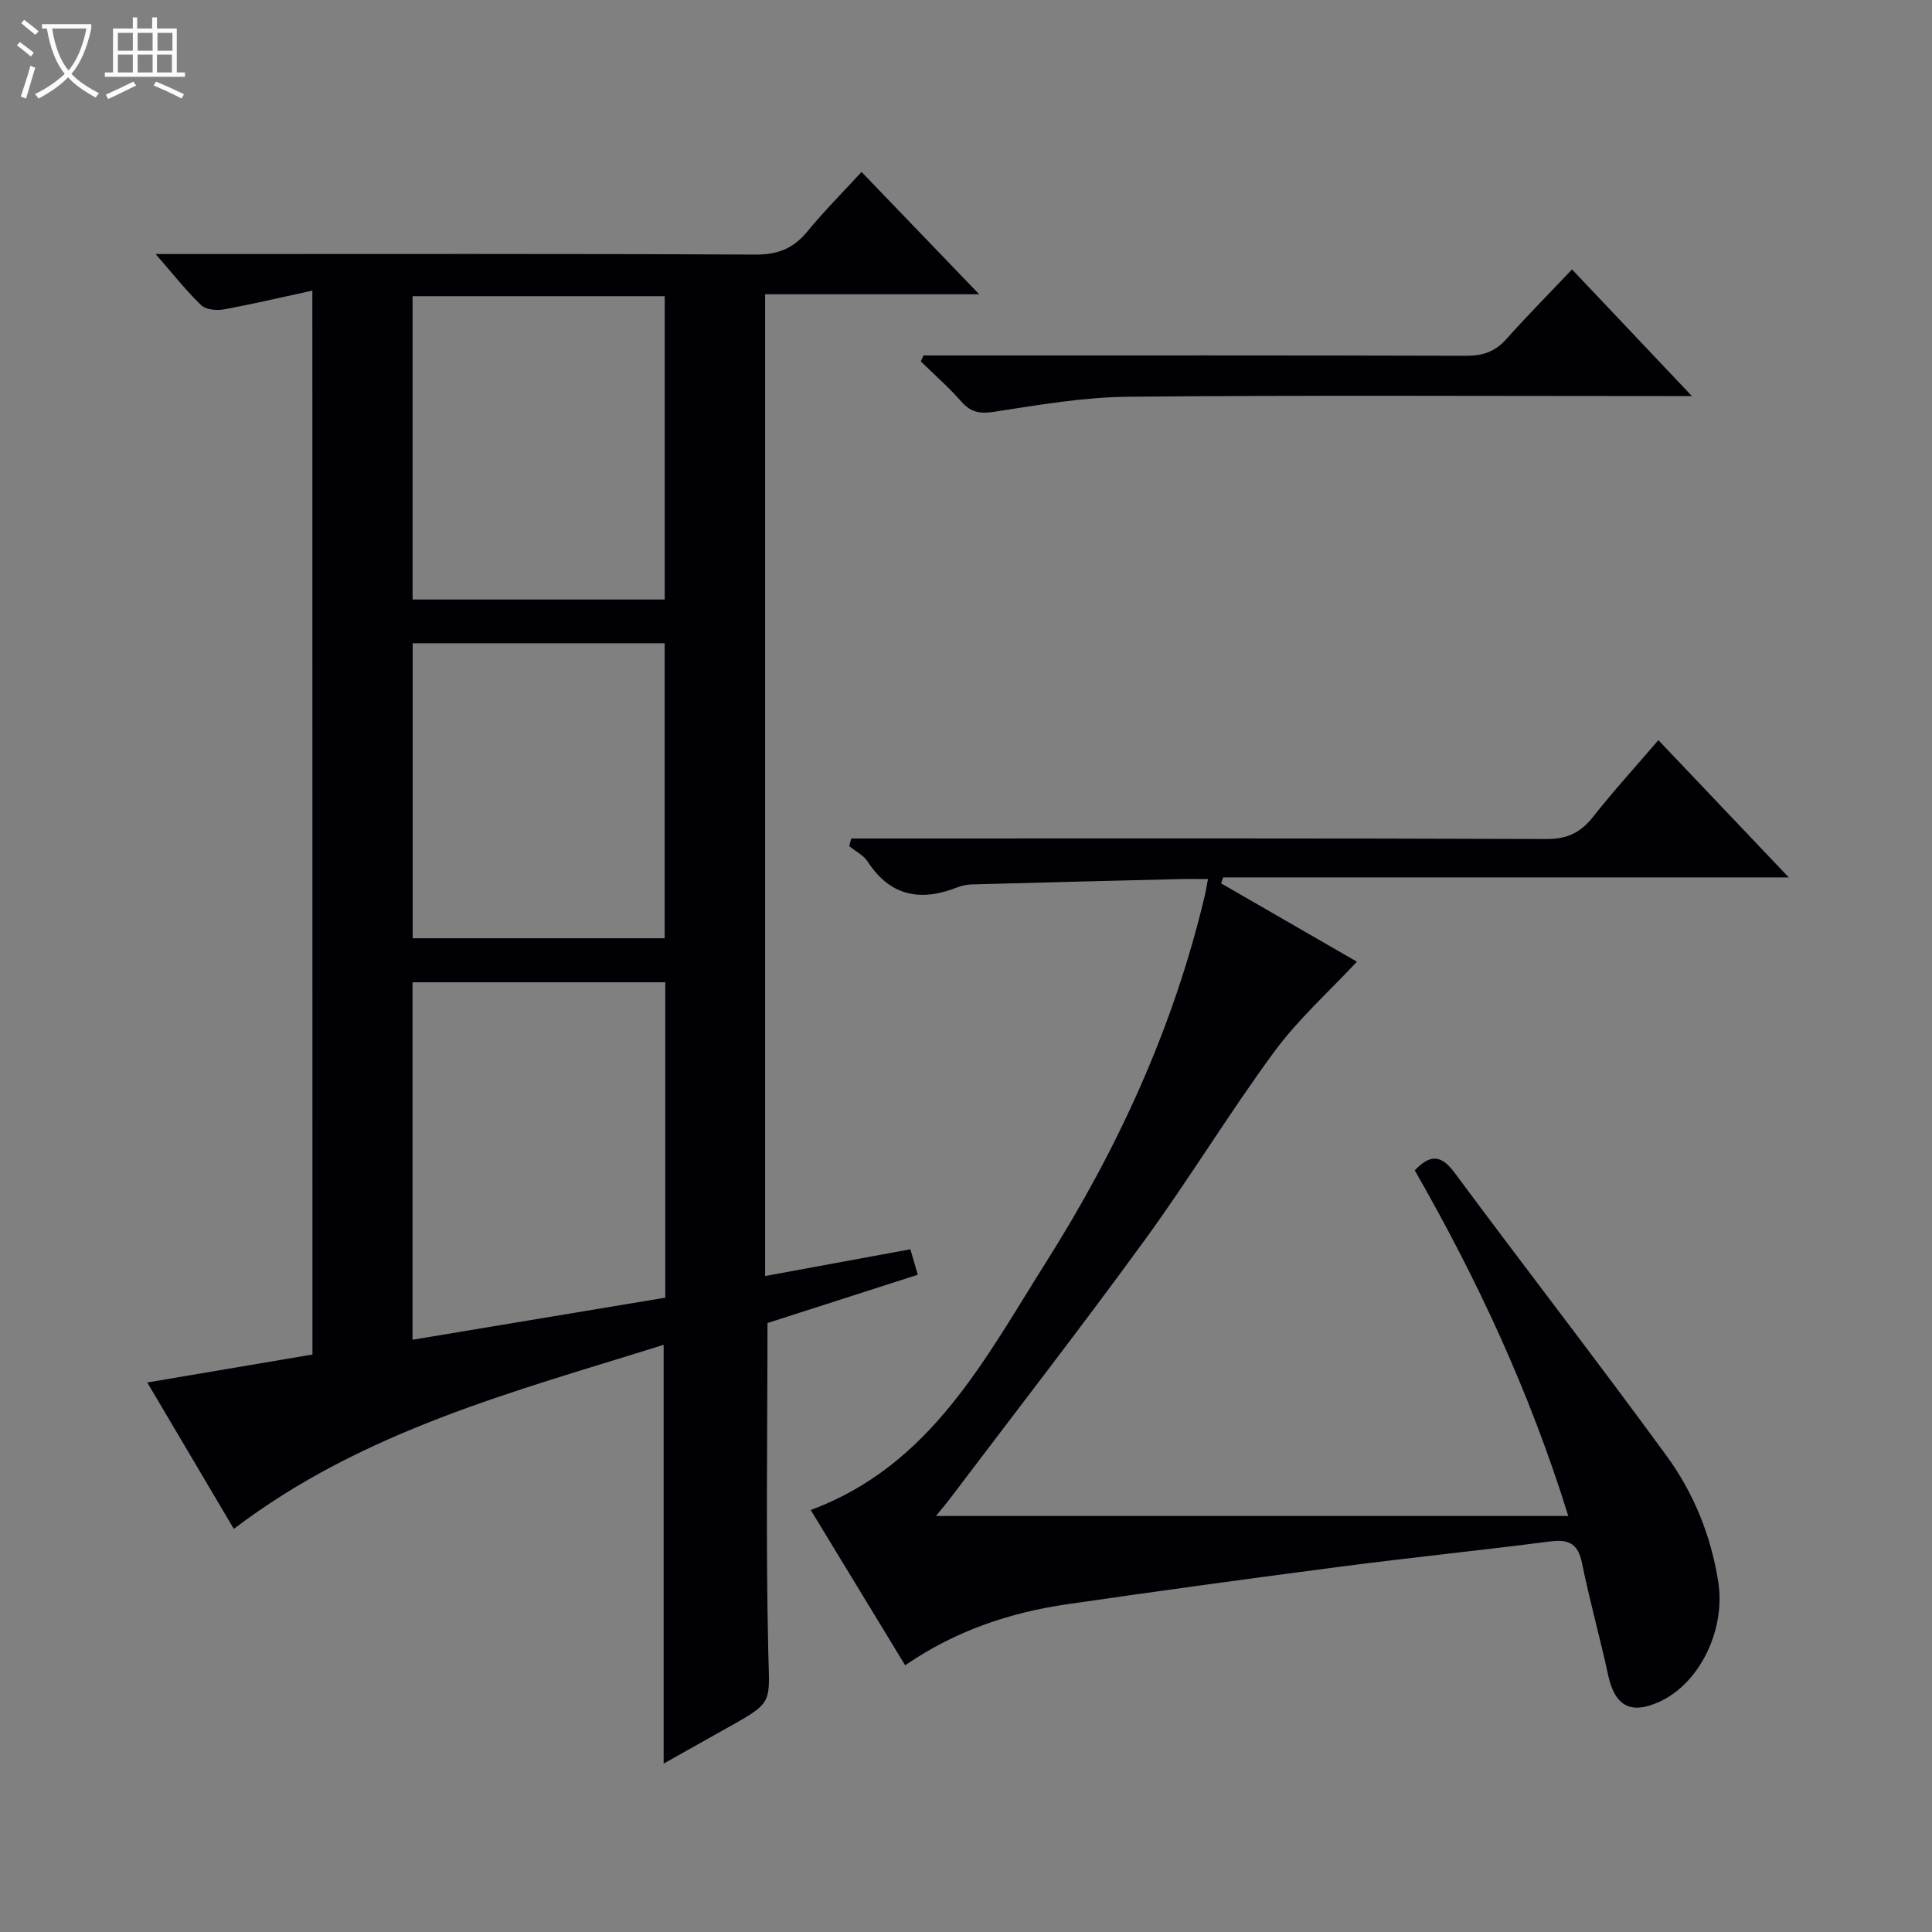 <svg enable-background="new 0 0 400 400" viewBox="0 0 400 400" xmlns="http://www.w3.org/2000/svg"><rect x="0" y="0" width="400" height="400" fill="#808080" stroke="none"/><path d="m6.4 11.7c-1-.8-1.9-1.6-2.9-2.3l.6-.7c.9.7 1.9 1.4 2.9 2.2zm-2.1 8.3c.7-2.1 1.4-4.2 2-6.4.2.1.6.3 1 .4-.7 2.3-1.3 4.4-1.9 6.4zm3-12.8c-1.1-.9-2.1-1.7-2.9-2.4l.6-.7c1 .8 2 1.5 3 2.4zm1.4-1.3v-.9h10.2v.9c-.9 4.2-2.3 7.3-4.1 9.4 1.3 1.4 3.2 2.7 5.7 4-.2.2-.4.5-.7.9-2.5-1.4-4.4-2.7-5.7-4.2-1.4 1.5-3.5 3-6.1 4.4 0 0 0 0-.1-.1-.3-.4-.5-.7-.7-.8 2.7-1.3 4.7-2.8 6.2-4.2-1.8-2.2-3-5.3-3.7-9.4zm9.2 0h-7.1c.6 3.8 1.7 6.7 3.4 8.7 1.7-2.1 2.9-4.8 3.7-8.7z" fill="#fcfbfa"/><path d="m31.6 3.6h.9v2.3h4.1v9.1h1.7v.9h-16.6v-.9h1.7v-9.1h4.1v-2.3h.9v2.3h3.1v-2.3zm-4 13.3.6.8c-1.9.9-3.8 1.9-5.8 2.8-.2-.3-.3-.6-.5-.9 2-.9 3.9-1.8 5.7-2.7zm-3.2-10.1v3.7h3.1v-3.7zm0 4.5v3.7h3.1v-3.7zm4.1-4.5v3.7h3.1v-3.7zm0 4.5v3.7h3.1v-3.7zm9.1 9.1c-2.1-1.1-4.1-2-5.8-2.7l.5-.8c2.2.9 4.1 1.8 5.8 2.6zm-1.9-13.6h-3.1v3.7h3.1zm-3.2 4.5v3.7h3.1v-3.7z" fill="#fcfbfa"/><g fill="#010105"><path d="m64.67 60.17c-6.47 1.4-12.39 2.8-18.36 3.89-1.49.27-3.7.05-4.67-.88-3.07-2.95-5.72-6.34-9.42-10.58h6.76c39.15 0 78.3-.09 117.45.11 4.63.02 7.84-1.28 10.71-4.77 3.48-4.23 7.36-8.12 11.23-12.34 8.29 8.61 16.38 17.02 24.36 25.32-14.22 0-29.11 0-44.32 0v203.27c10.06-1.85 19.93-3.67 30.07-5.54.51 1.76.96 3.28 1.54 5.27-10.68 3.43-21.21 6.82-31.12 10 0 23.14-.36 45.77.17 68.38.24 10.12 1.05 10.1-7.8 15.04-4.58 2.56-9.16 5.14-13.87 7.79 0-28.99 0-57.39 0-86.7-30.8 9.66-62.15 17.69-88.99 38.11-5.74-9.71-11.69-19.77-17.92-30.31 11.77-1.99 22.84-3.86 34.2-5.79-.02-73.06-.02-145.93-.02-220.27zm73.07 143.2c-17.77 0-35 0-52.33 0v74.01c17.7-2.94 35.04-5.83 52.33-8.71 0-22.13 0-43.58 0-65.3zm-52.32-79.25h52.2c0-21.22 0-41.98 0-62.8-17.55 0-34.78 0-52.2 0zm.02 9.06v61.08h52.17c0-20.48 0-40.69 0-61.08-17.46 0-34.58 0-52.17 0z"/><path d="m187.4 344.78c-6.7-11.01-13.08-21.51-19.55-32.15 24.85-9.2 36.02-31.21 48.79-51.41 14.81-23.43 26.3-48.46 32.75-75.59.23-.95.38-1.93.71-3.63-2.19 0-4.09-.04-5.99.01-14.3.35-28.6.7-42.9 1.1-.98.03-2.01.21-2.91.57-7.6 3.03-13.94 1.97-18.67-5.31-.86-1.33-2.53-2.14-3.82-3.2.15-.52.29-1.05.44-1.57h5.48c46.15 0 92.31-.07 138.46.11 4.34.02 7.09-1.36 9.67-4.63 4.2-5.34 8.8-10.37 13.49-15.84 8.99 9.47 17.68 18.61 27 28.42-39.52 0-78.32 0-117.12 0-.14.41-.27.82-.41 1.23 9.35 5.4 18.71 10.8 28.11 16.22-5.81 6.24-12.15 11.9-17.07 18.59-9.35 12.71-17.55 26.26-26.84 39.02-13.11 18.01-26.77 35.62-40.21 53.39-.98 1.29-2.03 2.53-3.02 3.76h130.91c-8.02-25.79-18.86-49.01-31.79-71.56 3-3.12 5.28-3.51 8.21.44 14.56 19.64 29.55 38.97 43.96 58.72 5.6 7.67 9.17 16.49 10.67 26.06 1.53 9.77-3.71 20.83-12.03 24.73-6.04 2.83-9.39 1-10.77-5.44-1.67-7.77-3.85-15.44-5.42-23.23-.82-4.04-2.78-4.94-6.59-4.45-14.5 1.86-29.05 3.35-43.54 5.24-18.77 2.44-37.52 5.02-56.26 7.73-11.95 1.72-23.24 5.46-33.74 12.67z"/><path d="m191.21 73.59h5.43c35.64 0 71.28-.04 106.92.07 3.44.01 5.99-.85 8.3-3.44 4.29-4.82 8.85-9.41 13.61-14.44 8.38 8.85 16.11 17.02 24.82 26.22-2.87 0-4.59 0-6.3 0-36.8 0-73.61-.2-110.41.14-9.22.09-18.47 1.68-27.63 3.1-3 .47-4.9.19-6.9-2.08-2.6-2.96-5.59-5.58-8.41-8.34.18-.41.38-.82.57-1.23z"/></g></svg>